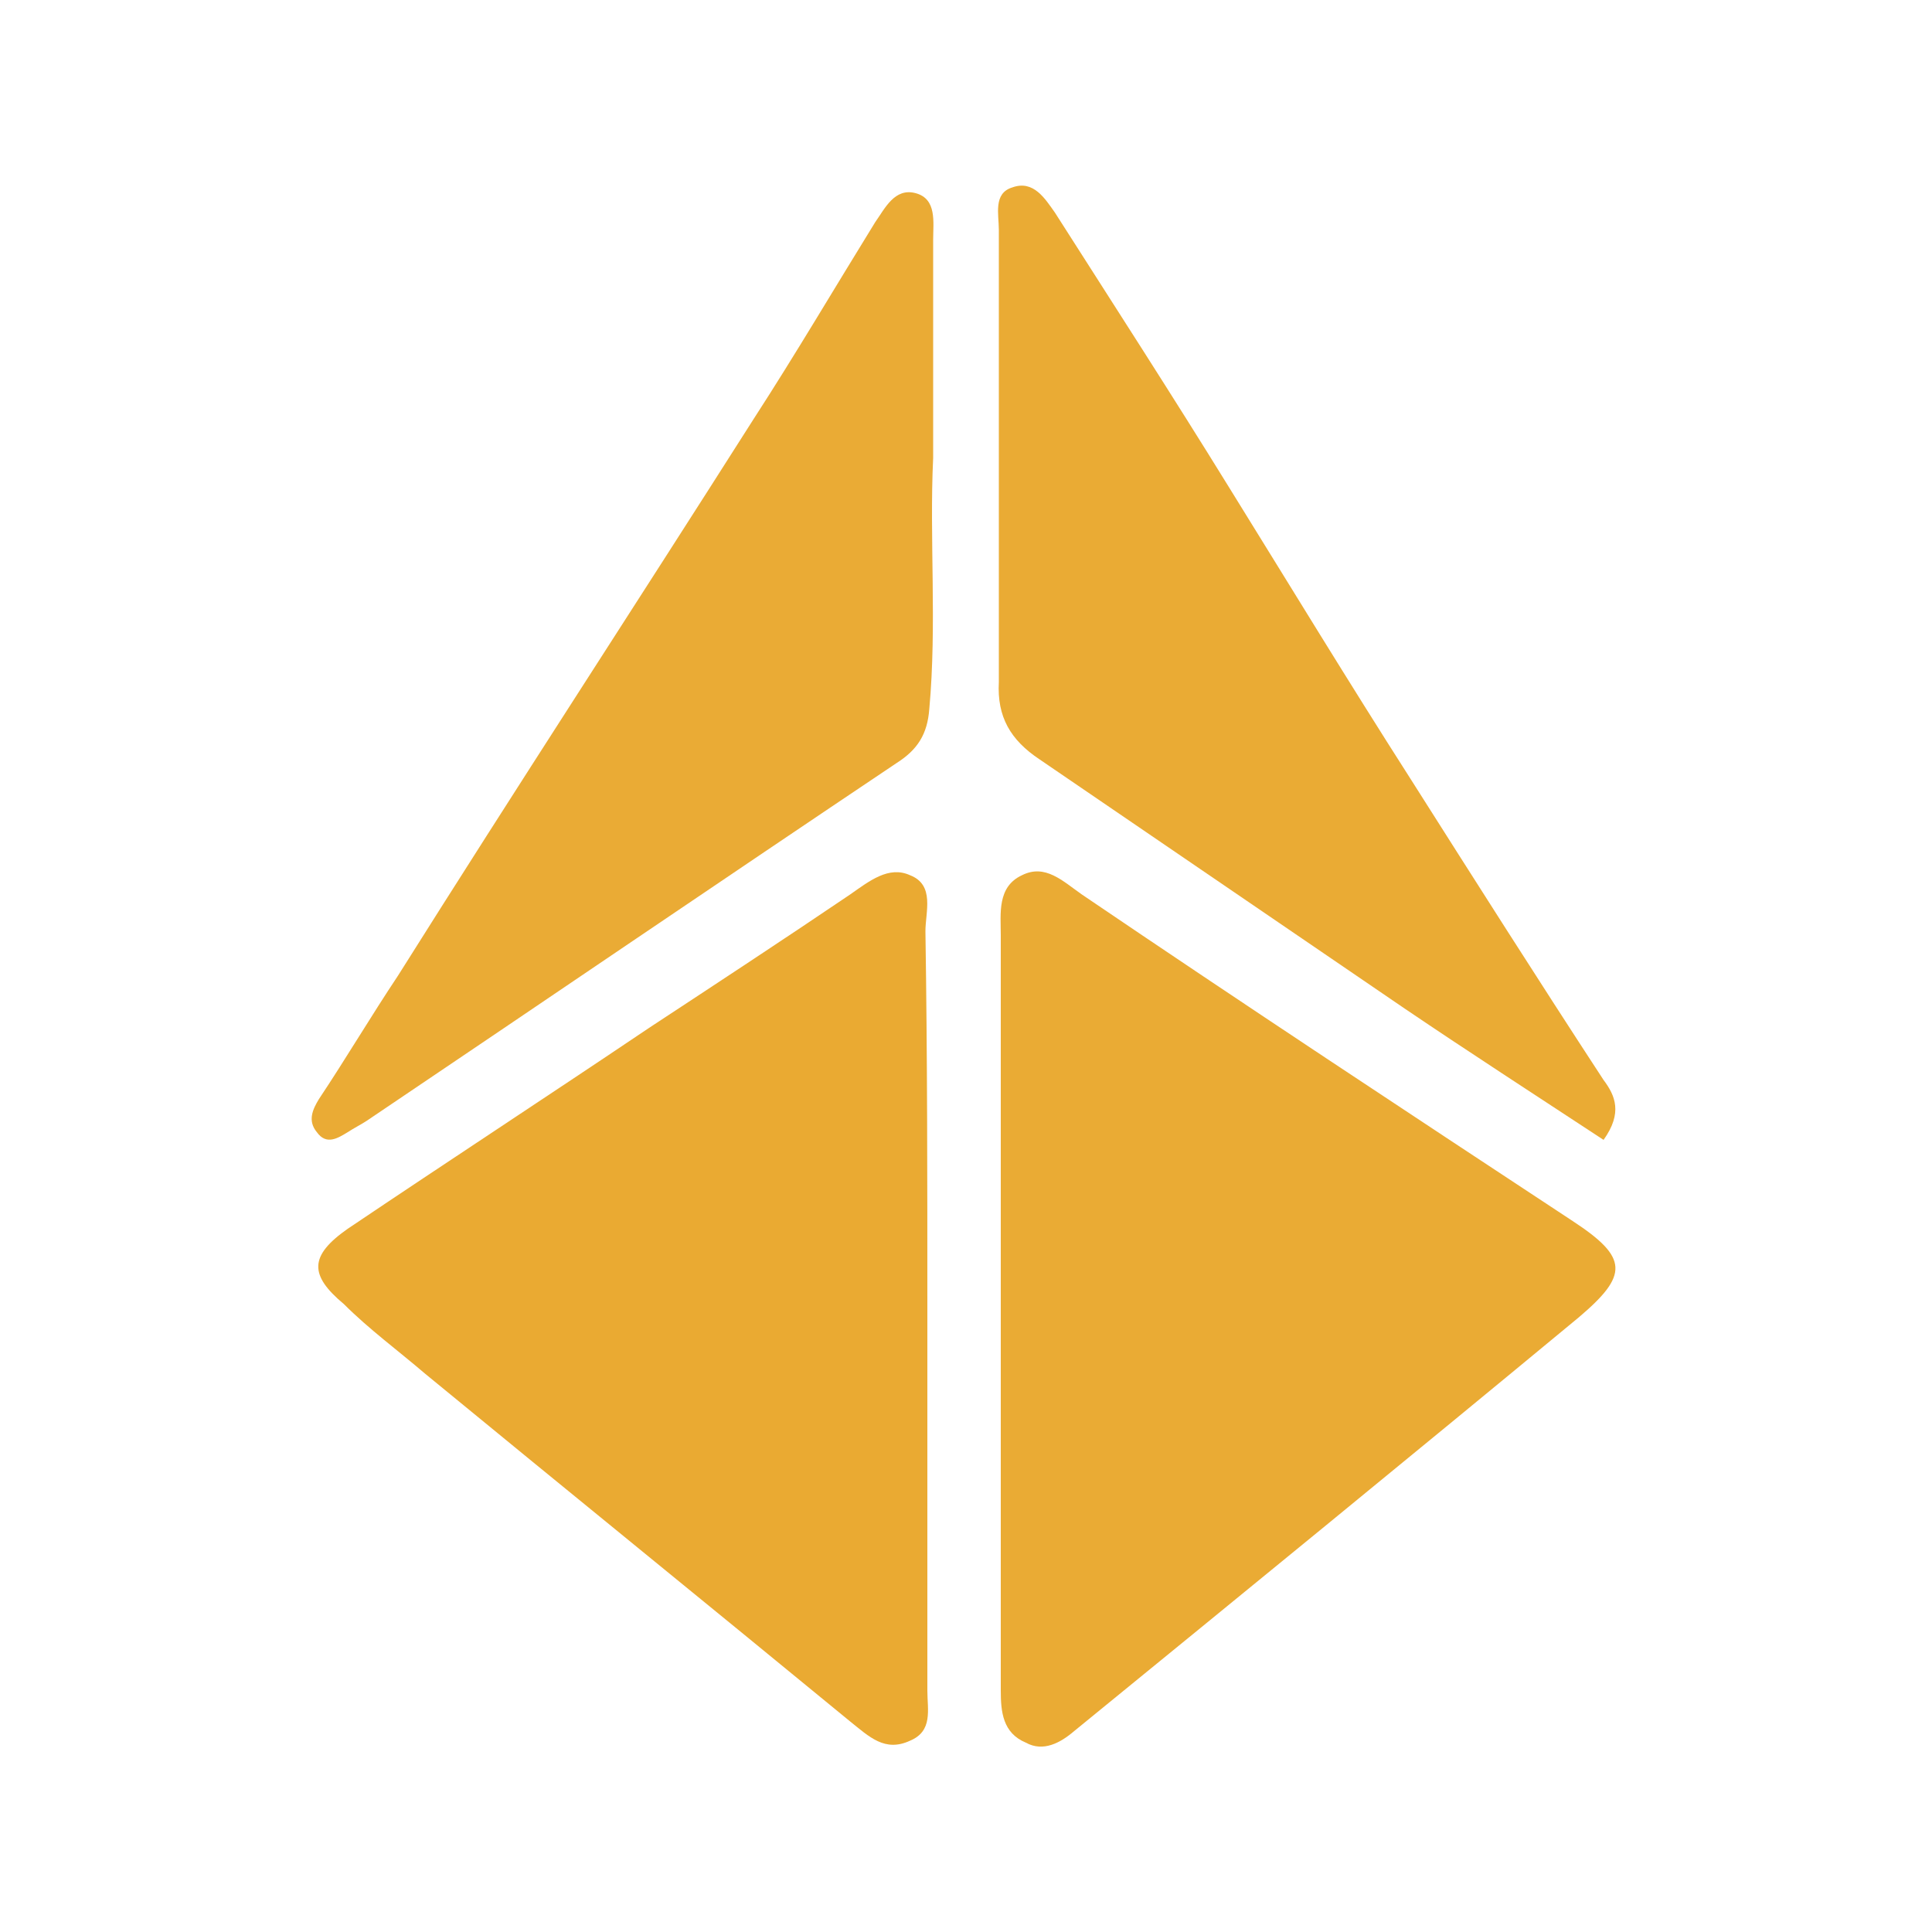 <?xml version="1.0" encoding="utf-8"?>
<!-- Generator: Adobe Illustrator 26.0.1, SVG Export Plug-In . SVG Version: 6.00 Build 0)  -->
<svg version="1.0" id="Layer_1" xmlns="http://www.w3.org/2000/svg" xmlns:xlink="http://www.w3.org/1999/xlink" x="0px" y="0px"
	 viewBox="0 0 100 100" style="enable-background:new 0 0 100 100;" xml:space="preserve">
<style type="text/css">
	.st0{fill:#EAAB34;}
	.st1{fill:#EAAA32;}
	.st2{fill:#EAAB35;}
	.st3{fill:#EAAA33;}
	.st4{fill:#EBAB35;}
</style>
<g>
	<g>
		<path class="st0" d="M51.8,67.6c0-6.4,0-12.8,0-19.2c0-1.1-0.2-2.5,1.1-3.1c1.2-0.6,2.1,0.3,3.1,1c8.4,5.7,16.9,11.3,25.4,16.9
			c2.9,1.9,2.9,2.8,0.3,5C73,75.4,64.3,82.5,55.6,89.6c-0.7,0.6-1.6,1.1-2.5,0.6c-1.2-0.5-1.3-1.6-1.3-2.7
			C51.8,80.9,51.8,74.2,51.8,67.6z"/>
		<path class="st1" d="M48,67.6c0,6.6,0,13.3,0,19.9c0,1,0.3,2.1-0.9,2.6c-1.3,0.6-2.1-0.2-3.1-1c-7.3-6-14.7-12-22-18
			c-1.4-1.2-2.9-2.3-4.2-3.6C16,66,16,65,18,63.6c5.2-3.5,10.4-6.9,15.6-10.4c3.5-2.3,7-4.6,10.4-6.9c1-0.7,2-1.5,3.1-1
			c1.3,0.5,0.8,1.9,0.8,2.9C48,54.7,48,61.2,48,67.6z"/>
		<path class="st2" d="M48.3,23.7c-0.2,4.2,0.2,8.6-0.2,13c-0.1,1.3-0.6,2.1-1.7,2.8C37.3,45.6,28.2,51.8,19,58
			c-0.3,0.2-0.7,0.4-1,0.6c-0.5,0.3-1.1,0.7-1.6,0c-0.5-0.6-0.2-1.2,0.1-1.7c1.4-2.1,2.7-4.3,4.1-6.4c6.1-9.7,12.3-19.2,18.4-28.8
			c2.2-3.4,4.2-6.8,6.3-10.2c0.5-0.7,1-1.8,2.1-1.5c1.1,0.3,0.9,1.5,0.9,2.4C48.3,16,48.3,19.7,48.3,23.7z"/>
		<path class="st0" d="M83,59c-3.5-2.3-6.9-4.5-10.3-6.8c-6.3-4.3-12.6-8.6-18.9-12.9c-1.5-1-2.2-2.2-2.1-4c0-7.8,0-15.6,0-23.4
			c0-0.8-0.3-1.9,0.7-2.2c1.1-0.4,1.7,0.6,2.2,1.3c3,4.7,6.1,9.5,9,14.2c3.1,5,6.2,10.1,9.4,15.1c3.3,5.2,6.6,10.4,10,15.6
			C83.6,56.7,84,57.6,83,59z"/>
	</g>
</g>
</svg>
